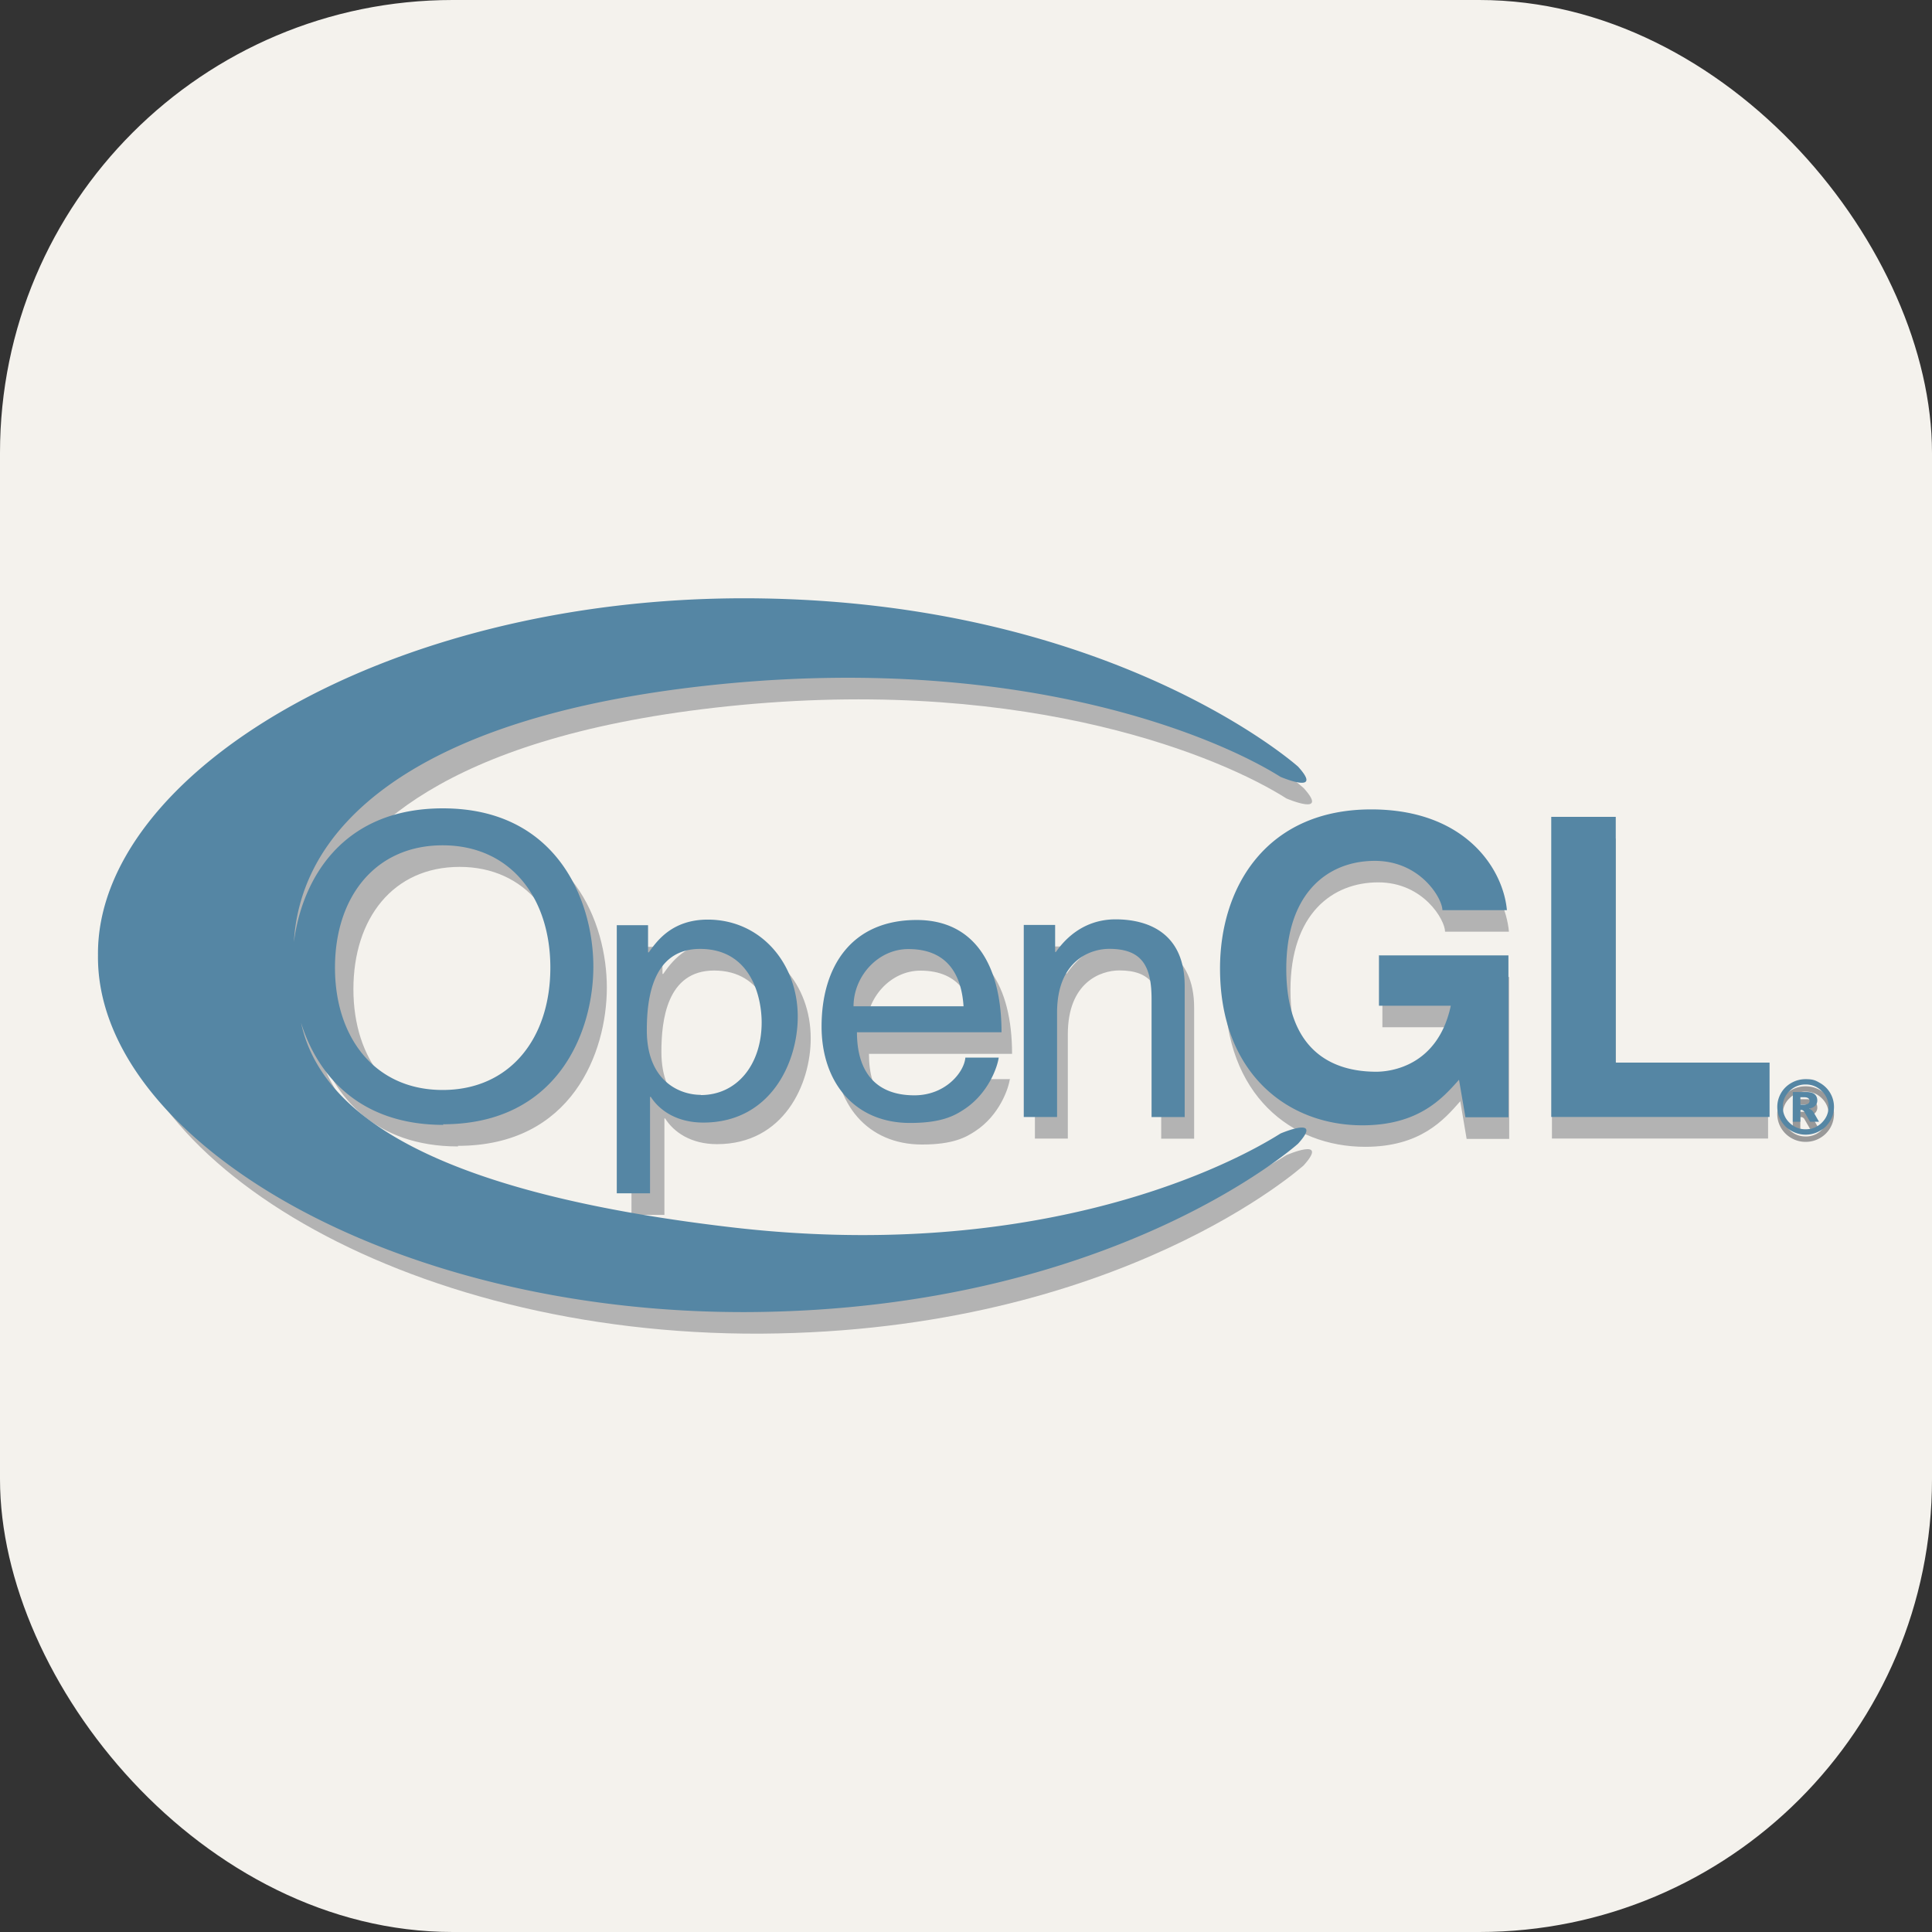<svg width="256" height="256" viewBox="0 0 256 256" xmlns="http://www.w3.org/2000/svg"><rect x="0" y="0" width="256" height="256" fill="#333333" stroke="none"/><rect width="256" height="256" rx="60" fill="#F4F2ED"></rect><g fill-rule="evenodd" style="" transform="matrix(1.816, 0, 0, 1.816, 11.011, 12.795)"><path fill="#B3B3B3" d="M27.363 76.605c-6.078 0-9.094-3.645-10.277-7.453c1.32 6.195 8.449 12.23 30.945 14.91c21.258 2.551 35.09-3.848 39.77-6.824c0 0 3.156-1.367 1.266.742c0 0-13.398 12.129-39.609 12.285c-26.262.129-47.09-12.863-46.984-26.043c-.125-13.125 20.723-26.145 46.984-26.039c26.262.125 39.609 12.281 39.609 12.281c1.895 2.105-1.266.75-1.266.75c-4.668-2.969-18.457-8.82-39.77-6.824c-20.934 1.98-27.77 8.977-30.086 13.648c-.871 1.813-1.27 3.523-1.367 5.242c.566-4.496 3.414-9.766 10.766-9.766c8.34 0 10.871 6.824 10.871 11.496c0 4.727-2.547 11.551-10.871 11.551zm84.496-4.539h11.086v3.961h-15.77v-21.89h4.66v17.902zm-17.113-7.828h9.309v11.816h-3.105l-.465-2.746c-1.18 1.344-2.891 3.324-6.941 3.324c-5.371 0-10.227-3.777-10.227-11.445c0-5.984 3.387-11.605 10.926-11.605c6.832 0 9.523 4.359 9.793 7.352h-4.66c0-.852-1.582-3.598-4.875-3.598c-3.32 0-6.406 2.258-6.406 7.875c0 5.988 3.32 7.512 6.512 7.512c1.023 0 4.441-.395 5.383-4.816h-5.187V64.22zm-67.273-8.031c-4.844 0-7.75 3.746-7.75 8.926c0 5.152 2.918 8.926 7.75 8.926c4.844 0 7.75-3.75 7.75-8.926c0-5.152-2.918-8.926-7.75-8.926m12.539 5.832h2.262v1.977h.055c.57-.805 1.66-2.387 4.25-2.387c3.789 0 6.512 3.152 6.512 7.09c0 3.348-1.965 7.719-6.836 7.719c-1.91 0-3.164-.883-3.785-1.875h-.055v7.035h-2.402zm6.082 12.387c2.617 0 4.391-2.227 4.391-5.301c0-1.797-.738-5.355-4.445-5.355c-3.461 0-3.844 3.664-3.844 5.934c0 3.715 2.375 4.711 3.898 4.711zm21.527-2.754c-.082.664-.738 2.652-2.535 3.824c-.656.43-1.582.969-3.871.969c-4.008 0-6.402-2.973-6.402-7.035c0-4.34 2.125-7.773 6.836-7.773c4.117 0 6.133 3.215 6.133 8.191H57.34c0 2.922 1.391 4.605 4.145 4.605c2.262 0 3.602-1.711 3.684-2.758h2.398zm-2.539-3.719c-.137-2.168-1.066-4.176-3.984-4.176c-2.207 0-3.949 2.008-3.949 4.176zm15.984 8.086h-2.402v-8.613c0-2.43-.711-3.664-3.051-3.664c-1.363 0-3.762.859-3.762 4.656v7.613h-2.402V62.016h2.266v1.977h.055c.52-.75 1.852-2.383 4.305-2.383c2.207 0 4.992.883 4.992 4.875v9.555"></path><path fill="#5586A4" d="M26.289 75.031c-6.137 0-9.203-3.645-10.387-7.453c1.336 6.191 8.555 12.23 31.27 14.91c21.473 2.543 35.465-3.848 40.199-6.828c0 0 3.191-1.363 1.277.746c0 0-13.508 12.129-40.094 12.285C22.02 88.816.926 75.828 1.086 62.648C.957 49.523 22.02 36.504 48.555 36.609c26.531.125 40.094 12.281 40.094 12.281c1.914 2.105-1.277.75-1.277.75c-4.719-2.969-18.676-8.82-40.199-6.828c-21.207 1.984-28.094 8.98-30.41 13.652a13.4 13.4 0 0 0-1.383 5.242c.57-4.496 3.449-9.77 10.871-9.77c8.398 0 10.98 6.828 10.98 11.551s-2.574 11.5-10.98 11.5zm85.57-4.543h11.195v3.965h-15.93V52.555h4.707v17.91zm-17.277-7.824H104v11.813h-3.137l-.469-2.738c-1.195 1.34-2.926 3.324-7.051 3.324c-5.437 0-10.387-3.777-10.387-11.445c0-5.984 3.422-11.605 11.031-11.605c6.891 0 9.633 4.359 9.902 7.352h-4.707c0-.852-1.605-3.598-4.93-3.598c-3.359 0-6.461 2.258-6.461 7.875c0 5.988 3.359 7.512 6.566 7.512c1.035 0 4.488-.395 5.438-4.816h-5.242v-3.687zm-68.348-8.031c-4.898 0-7.855 3.746-7.855 8.926c0 5.148 2.949 8.926 7.855 8.926c4.898 0 7.859-3.75 7.859-8.926c0-5.152-2.949-8.926-7.859-8.926m12.703 5.828h2.285v1.98h.055c.582-.805 1.68-2.387 4.301-2.387c3.832 0 6.566 3.152 6.566 7.09c0 3.344-1.988 7.719-6.891 7.719c-1.93 0-3.195-.883-3.832-1.875h-.055v7.035H38.94V60.488zm6.133 12.395c2.648 0 4.441-2.23 4.441-5.305c0-1.801-.75-5.359-4.496-5.359c-3.496 0-3.883 3.668-3.883 5.938c0 3.715 2.398 4.711 3.938 4.711zm21.742-2.762c-.082.672-.742 2.652-2.562 3.828c-.66.43-1.598.969-3.91.969c-4.055 0-6.457-2.973-6.457-7.039c0-4.336 2.152-7.77 6.941-7.77c4.16 0 6.188 3.215 6.188 8.191H56.465c0 2.922 1.402 4.602 4.191 4.602c2.289 0 3.637-1.707 3.719-2.754h2.43zm-2.57-3.715c-.141-2.172-1.078-4.176-4.027-4.176c-2.234 0-4 2.004-4 4.176zm16.145 8.082h-2.426v-8.609c0-2.434-.719-3.664-3.09-3.664c-1.379 0-3.805.855-3.805 4.656v7.613h-2.43V60.441h2.289v1.977h.055c.523-.75 1.871-2.383 4.355-2.383c2.23 0 5.043.883 5.043 4.875v9.504"></path><path fill="#999" d="M127.754 74.242A2.02 2.02 0 0 1 126.719 76c-.321.183-.664.27-1.035.27s-.711-.09-1.031-.27a2.06 2.06 0 0 1-.758-.742a1.97 1.97 0 0 1-.277-1.016a2 2 0 0 1 .277-1.012a2.07 2.07 0 0 1 1.789-1.012a2.07 2.07 0 0 1 1.793 1.012a2 2 0 0 1 .277 1.012m-.398 0c0-.449-.164-.836-.492-1.152a1.62 1.62 0 0 0-1.176-.484a1.62 1.62 0 0 0-1.18.484a1.54 1.54 0 0 0-.488 1.152a1.55 1.55 0 0 0 .488 1.156q.49.48 1.18.48a1.6 1.6 0 0 0 1.176-.48q.492-.478.492-1.156m-2.605-1.082h.988c.277 0 .484.055.609.168s.188.258.188.441a.54.54 0 0 1-.145.379q-.142.16-.453.23a.6.6 0 0 1 .188.098a.9.9 0 0 1 .176.227c.004.004.125.215.359.621h-.652l-.426-.738c-.07-.082-.145-.121-.215-.121c-.02 0-.039 0-.07.008v.852h-.551zm.551.918h.238q.235.001.336-.074c.101-.075.098-.113.098-.195s-.031-.148-.094-.195s-.168-.078-.32-.078h-.258zm0 0"></path><path fill="#5586A4" d="M127.754 73.719a1.95 1.95 0 0 1-.277 1.012a1.97 1.97 0 0 1-.758.742a2.07 2.07 0 0 1-1.035.273c-.367 0-.711-.094-1.031-.273s-.57-.426-.758-.742a1.95 1.95 0 0 1-.277-1.012q.001-.54.277-1.016a2 2 0 0 1 .758-.738q.48-.27 1.031-.27c.551 0 .719.09 1.035.27s.574.426.758.738s.277.656.277 1.016m-.398 0a1.53 1.53 0 0 0-.492-1.152c-.324-.324-.719-.484-1.176-.484s-.855.16-1.18.484a1.54 1.54 0 0 0-.488 1.152a1.55 1.55 0 0 0 .488 1.156a1.62 1.62 0 0 0 1.18.477c.461 0 .852-.156 1.176-.477s.492-.703.492-1.156m-2.605-1.086h.988c.277 0 .484.059.609.168s.188.262.188.445q.001.216-.145.379q-.142.154-.453.23a.6.6 0 0 1 .188.098a1 1 0 0 1 .176.223q.007.008.359.625h-.652l-.426-.738c-.07-.082-.145-.125-.215-.125c-.02 0-.039.004-.07.008v.855h-.551zm.551.922h.238q.235 0 .336-.078a.24.24 0 0 0 .098-.195a.23.23 0 0 0-.094-.191q-.092-.077-.32-.078h-.258zm0 0"></path></g></svg>